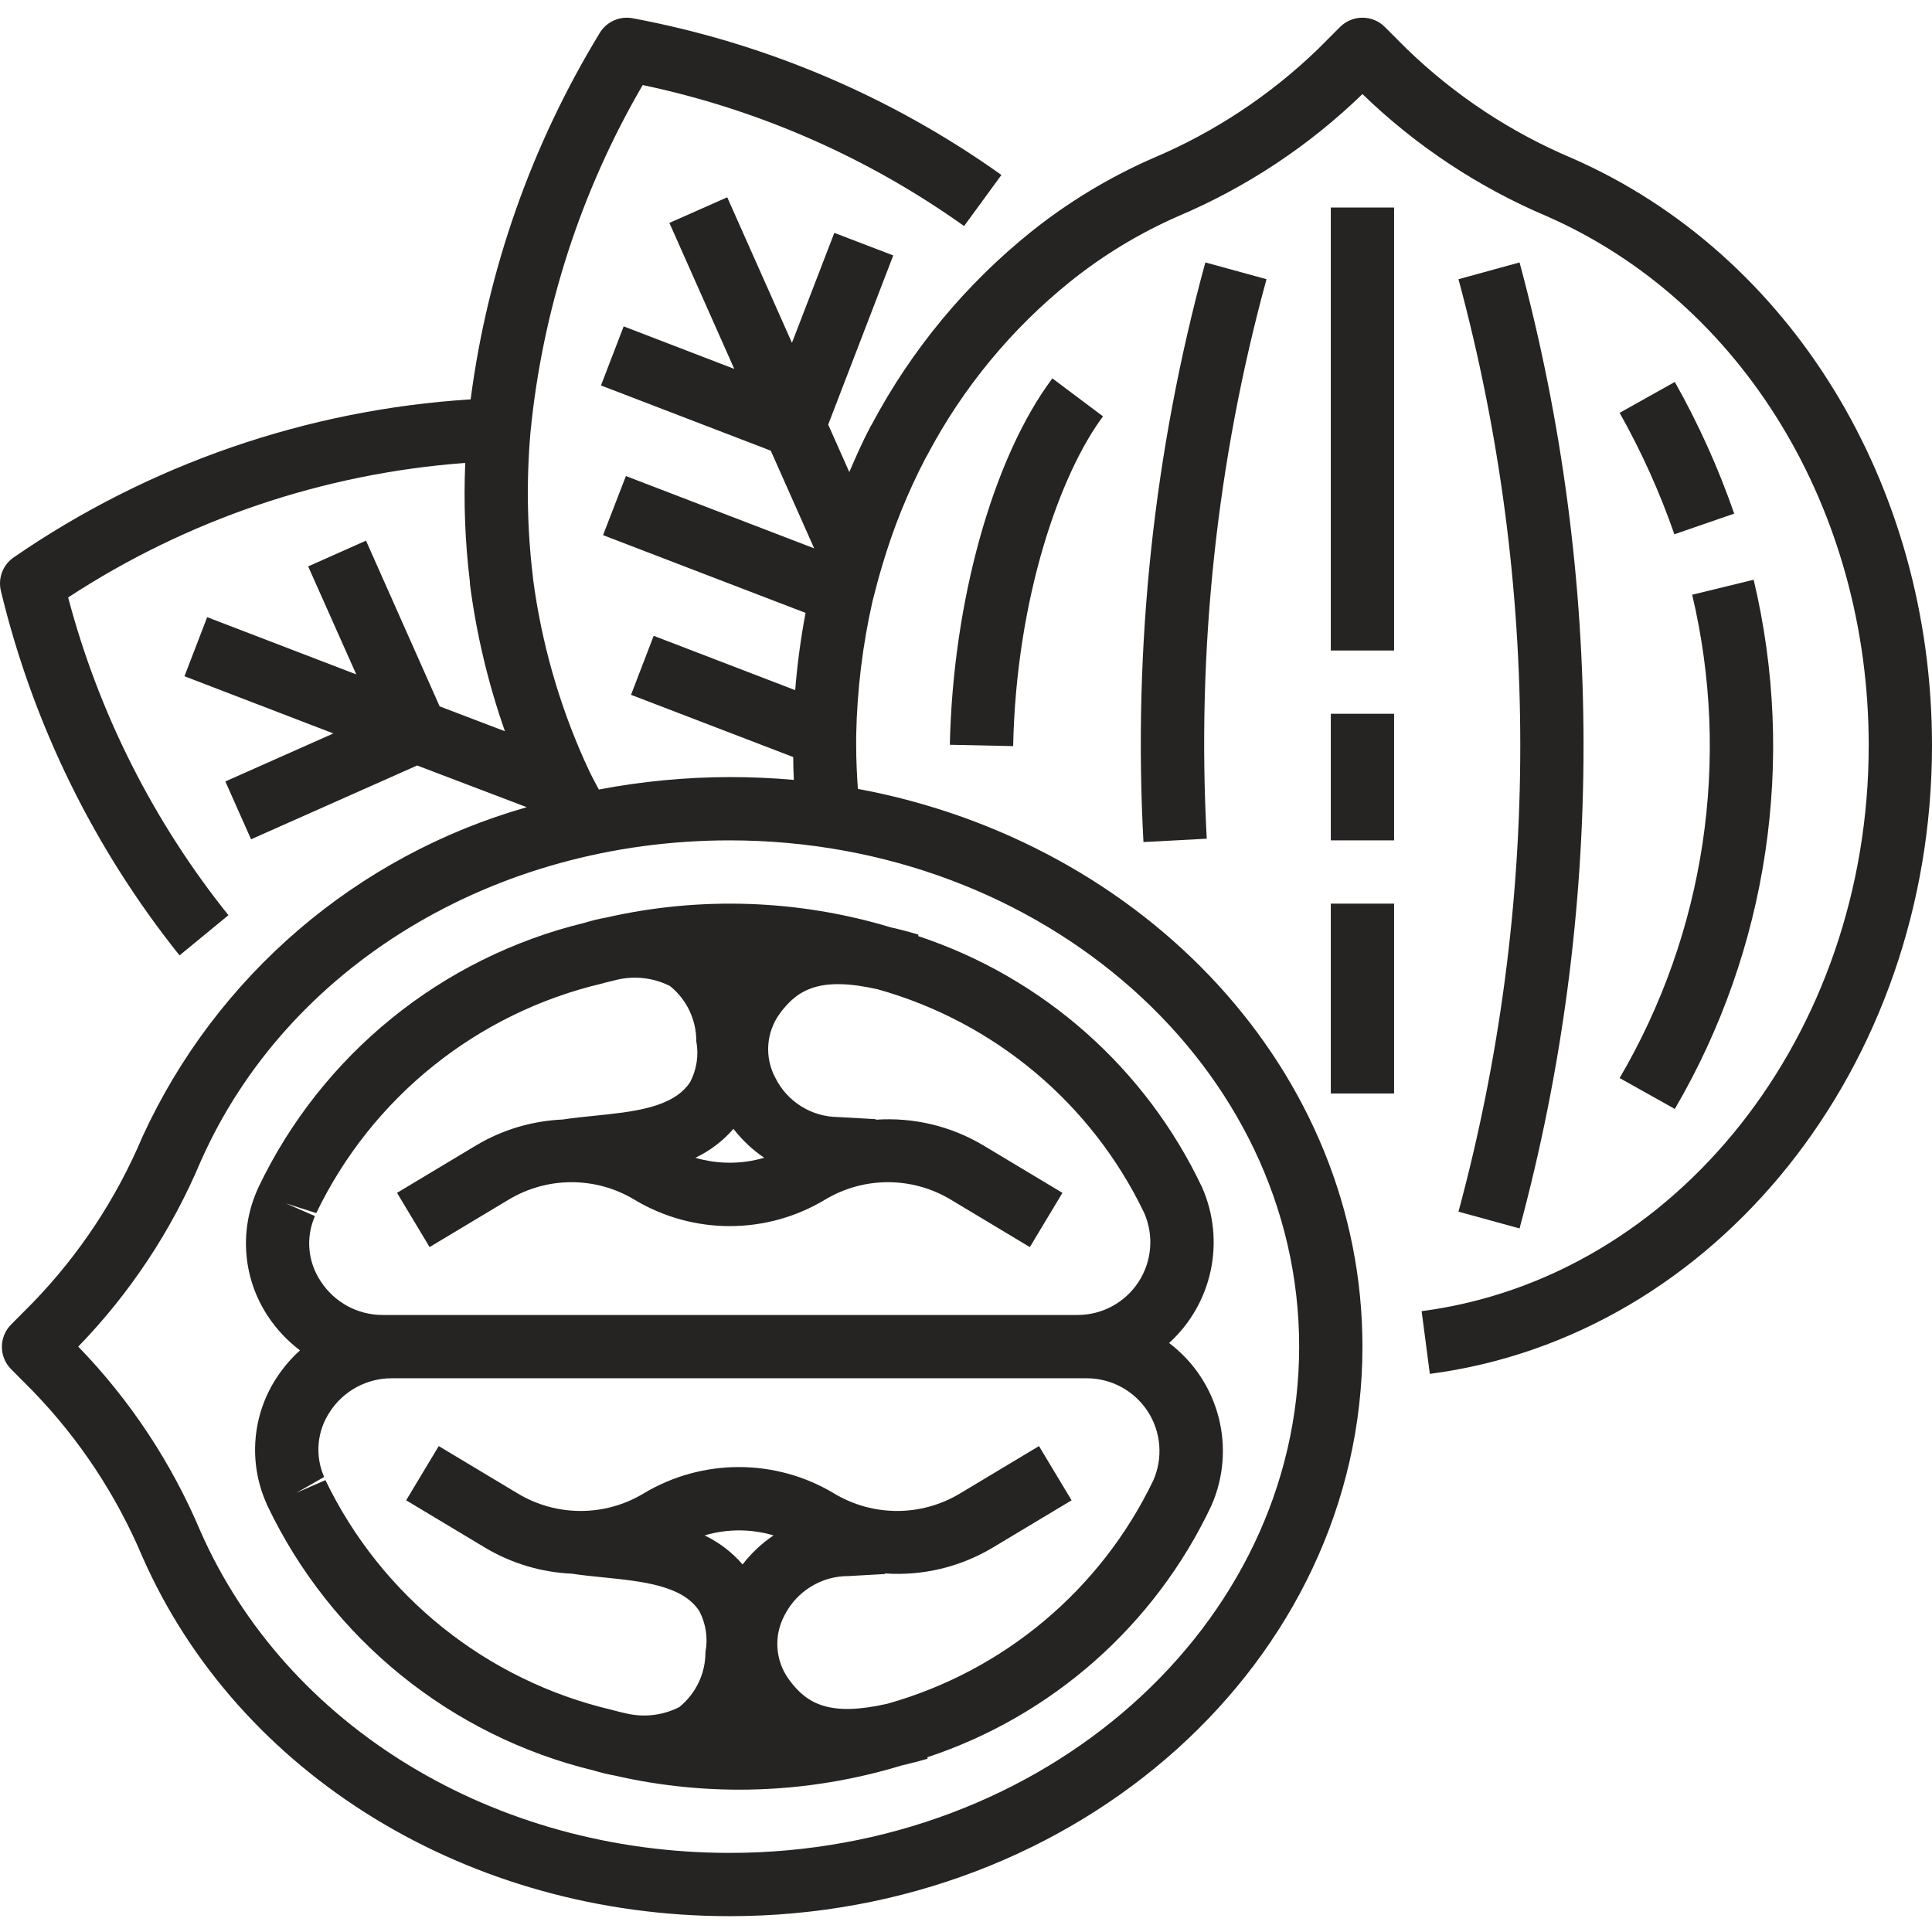 <svg width="108" height="108" viewBox="0 0 108 108" fill="none" xmlns="http://www.w3.org/2000/svg">
<g clip-path="url(#clip0)">
<path d="M87.897 8.851C84.463 7.404 81.329 5.334 78.651 2.745L77.412 1.507C76.722 0.817 75.602 0.817 74.911 1.507L73.674 2.745C70.997 5.332 67.866 7.401 64.437 8.847C62 9.915 59.714 11.297 57.636 12.96C53.975 15.901 50.952 19.556 48.746 23.702C48.716 23.746 48.688 23.795 48.661 23.843C48.231 24.655 47.851 25.52 47.476 26.388L46.297 23.735L49.934 14.278L46.639 13.017L44.271 19.164L40.653 11.029L37.419 12.461L41.046 20.622L34.864 18.244L33.595 21.547L43.086 25.193L45.512 30.653L34.989 26.611L33.711 29.915L45.031 34.261C44.761 35.69 44.568 37.131 44.452 38.58L36.541 35.542L35.275 38.84L44.342 42.32C44.342 42.746 44.354 43.172 44.376 43.596C43.195 43.492 41.999 43.439 40.786 43.439C38.334 43.443 35.886 43.676 33.476 44.135C33.319 43.839 33.159 43.544 33.011 43.25L32.984 43.197C32.908 43.02 32.825 42.843 32.742 42.666L32.671 42.518C31.23 39.294 30.263 35.88 29.801 32.379C29.799 32.333 29.795 32.286 29.788 32.239C29.465 29.56 29.42 26.855 29.654 24.167C30.322 17.32 32.462 10.698 35.927 4.754C42.395 6.116 48.512 8.8 53.893 12.636L55.98 9.78C49.832 5.401 42.805 2.414 35.387 1.024C34.649 0.876 33.9 1.211 33.517 1.857C29.712 8.103 27.257 15.075 26.309 22.325C17.162 22.9 8.342 25.947 0.791 31.141C0.164 31.557 -0.131 32.324 0.055 33.053C1.848 40.488 5.256 47.436 10.037 53.407L12.769 51.16C8.576 45.929 5.524 39.879 3.809 33.398C10.452 29.051 18.091 26.463 26.008 25.878C25.912 28.091 25.998 30.309 26.265 32.509C26.265 32.586 26.27 32.663 26.281 32.74C26.647 35.512 27.299 38.238 28.226 40.877L24.576 39.486L20.46 30.223L17.227 31.662L19.915 37.699L11.581 34.5L10.312 37.802L18.636 41L12.597 43.684L14.035 46.917L23.32 42.791L29.445 45.123C19.939 47.83 12.091 54.558 7.965 63.54C6.517 66.978 4.445 70.119 1.853 72.801L0.623 74.04C-0.067 74.73 -0.067 75.85 0.623 76.54L1.853 77.778C4.444 80.46 6.517 83.599 7.965 87.036C13.338 99.225 26.223 107.115 40.786 107.115C60.293 107.115 76.162 92.833 76.162 75.277C76.162 59.933 64.037 47.09 47.956 44.099C47.9 43.296 47.861 42.487 47.861 41.67V41.14C47.909 38.595 48.217 36.061 48.781 33.579C48.958 32.901 49.119 32.259 49.326 31.585C49.934 29.524 50.74 27.527 51.732 25.621C51.758 25.581 51.782 25.54 51.804 25.497L51.831 25.448C53.809 21.696 56.535 18.389 59.84 15.73C61.677 14.259 63.698 13.035 65.853 12.089C69.682 10.467 73.176 8.152 76.162 5.259C79.148 8.151 82.643 10.467 86.471 12.089C97.402 16.887 104.462 28.499 104.462 41.67C104.462 57.834 93.719 71.427 79.47 73.294L79.929 76.8C95.934 74.706 108 59.603 108 41.67C108 27.095 100.108 14.212 87.897 8.851ZM72.624 75.277C72.624 90.882 58.342 103.578 40.786 103.578C27.625 103.578 16.011 96.517 11.202 85.591C9.584 81.761 7.269 78.263 4.374 75.277C7.269 72.291 9.584 68.795 11.202 64.963C16.011 54.038 27.625 46.977 40.786 46.977C58.342 46.977 72.624 59.673 72.624 75.277Z" fill="#252422"/>
<path d="M74.393 11.601H77.931V36.364H74.393V11.601Z" fill="#252422"/>
<path d="M74.393 39.901H77.931V46.977H74.393V39.901Z" fill="#252422"/>
<path d="M74.393 50.514H77.931V61.127H74.393V50.514Z" fill="#252422"/>
<path d="M67.38 14.67C64.499 25.215 63.331 36.155 63.92 47.071L67.458 46.884C66.887 36.346 68.015 25.786 70.798 15.608L67.38 14.67Z" fill="#252422"/>
<path d="M53.097 41.633L56.635 41.708C56.812 33.373 59.288 26.445 61.659 23.275L58.828 21.152C55.514 25.574 53.266 33.611 53.097 41.633Z" fill="#252422"/>
<path d="M84.944 68.671C89.713 50.987 89.713 32.355 84.944 14.67L81.53 15.608C86.136 32.678 86.136 50.664 81.53 67.733L84.944 68.671Z" fill="#252422"/>
<path d="M93.623 61.991C98.844 53.064 100.423 42.468 98.031 32.408L94.594 33.246C96.769 42.438 95.316 52.115 90.538 60.264L93.623 61.991Z" fill="#252422"/>
<path d="M93.623 21.351L90.538 23.078C91.758 25.244 92.782 27.517 93.598 29.866L96.943 28.712C96.059 26.164 94.948 23.7 93.623 21.351Z" fill="#252422"/>
<path d="M49.807 51.843C44.634 50.282 39.144 50.093 33.876 51.294C33.474 51.366 33.077 51.462 32.687 51.583C24.687 53.521 17.984 58.958 14.439 66.388L14.363 66.564C13.366 68.852 13.595 71.489 14.972 73.57C15.457 74.306 16.066 74.955 16.77 75.486C16.278 75.93 15.845 76.435 15.48 76.99C14.104 79.071 13.876 81.708 14.874 83.996L14.95 84.173C18.497 91.606 25.207 97.046 33.215 98.979C33.578 99.089 33.946 99.178 34.32 99.246C39.63 100.472 45.169 100.282 50.383 98.696C50.879 98.581 51.372 98.455 51.856 98.312L51.833 98.234C58.821 95.92 64.558 90.845 67.706 84.19C69.137 80.974 68.162 77.196 65.353 75.074C67.777 72.872 68.519 69.366 67.196 66.371C64.047 59.717 58.311 54.643 51.323 52.327L51.346 52.249C50.84 52.096 50.327 51.959 49.807 51.843ZM40.999 63.103C41.483 63.728 42.064 64.274 42.718 64.72C41.463 65.089 40.127 65.089 38.871 64.72C39.685 64.334 40.41 63.783 41.001 63.103H40.999ZM41.51 87.452C40.921 86.771 40.199 86.219 39.387 85.83C40.645 85.457 41.984 85.457 43.242 85.83C42.582 86.275 41.998 86.823 41.512 87.452H41.51ZM60.754 77.046C62.128 77.049 63.408 77.745 64.158 78.896C64.907 80.048 65.023 81.501 64.469 82.757C61.536 88.862 56.118 93.411 49.597 95.242C46.413 95.961 45.115 95.282 44.093 93.874C43.334 92.824 43.243 91.434 43.857 90.294C44.54 88.944 45.928 88.095 47.441 88.103L49.466 87.988V87.956C51.57 88.103 53.669 87.602 55.48 86.521L59.902 83.868L58.08 80.837L53.658 83.49C51.498 84.788 48.797 84.788 46.636 83.49C43.355 81.516 39.252 81.516 35.97 83.49C33.81 84.788 31.109 84.788 28.948 83.49L24.526 80.837L22.704 83.868L27.126 86.521C28.598 87.398 30.264 87.896 31.974 87.97C32.532 88.055 33.129 88.117 33.743 88.178C35.914 88.4 38.165 88.626 39.092 90.062C39.461 90.764 39.582 91.57 39.435 92.349C39.441 93.547 38.899 94.681 37.966 95.431C37.055 95.891 36.012 96.016 35.019 95.785C34.776 95.73 34.532 95.673 34.292 95.608L34.199 95.581C27.198 93.94 21.313 89.219 18.192 82.74L16.574 83.447L18.12 82.563C17.595 81.37 17.718 79.992 18.447 78.912C19.207 77.747 20.503 77.045 21.894 77.046H60.754ZM63.958 67.797C64.513 69.055 64.395 70.506 63.647 71.658C62.897 72.811 61.617 73.506 60.243 73.508H21.385C19.991 73.507 18.692 72.802 17.934 71.632C17.204 70.551 17.08 69.173 17.605 67.979L15.985 67.272L17.679 67.813C20.798 61.337 26.678 56.618 33.676 54.975L33.78 54.943C34.017 54.883 34.258 54.828 34.496 54.767C35.493 54.534 36.539 54.659 37.453 55.12C38.386 55.87 38.927 57.004 38.923 58.202C39.069 58.981 38.948 59.786 38.579 60.489C37.644 61.925 35.395 62.151 33.23 62.372C32.611 62.434 32.012 62.496 31.462 62.581C29.751 62.654 28.085 63.151 26.616 64.028L22.194 66.681L24.015 69.713L28.437 67.059C30.598 65.761 33.298 65.761 35.459 67.059C38.74 69.034 42.844 69.034 46.125 67.059C48.286 65.761 50.986 65.761 53.147 67.059L57.569 69.713L59.391 66.681L54.969 64.028C53.157 62.947 51.059 62.447 48.955 62.593V62.562L46.832 62.443C45.351 62.426 44.004 61.581 43.345 60.255C42.73 59.115 42.822 57.723 43.58 56.673C44.6 55.27 45.89 54.586 49.063 55.302C55.594 57.131 61.021 61.683 63.958 67.797Z" fill="#252422"/>
</g>
<defs>
<clipPath id="clip0">
<rect width="108" height="108" fill="white"/>
</clipPath>
</defs>
</svg>
